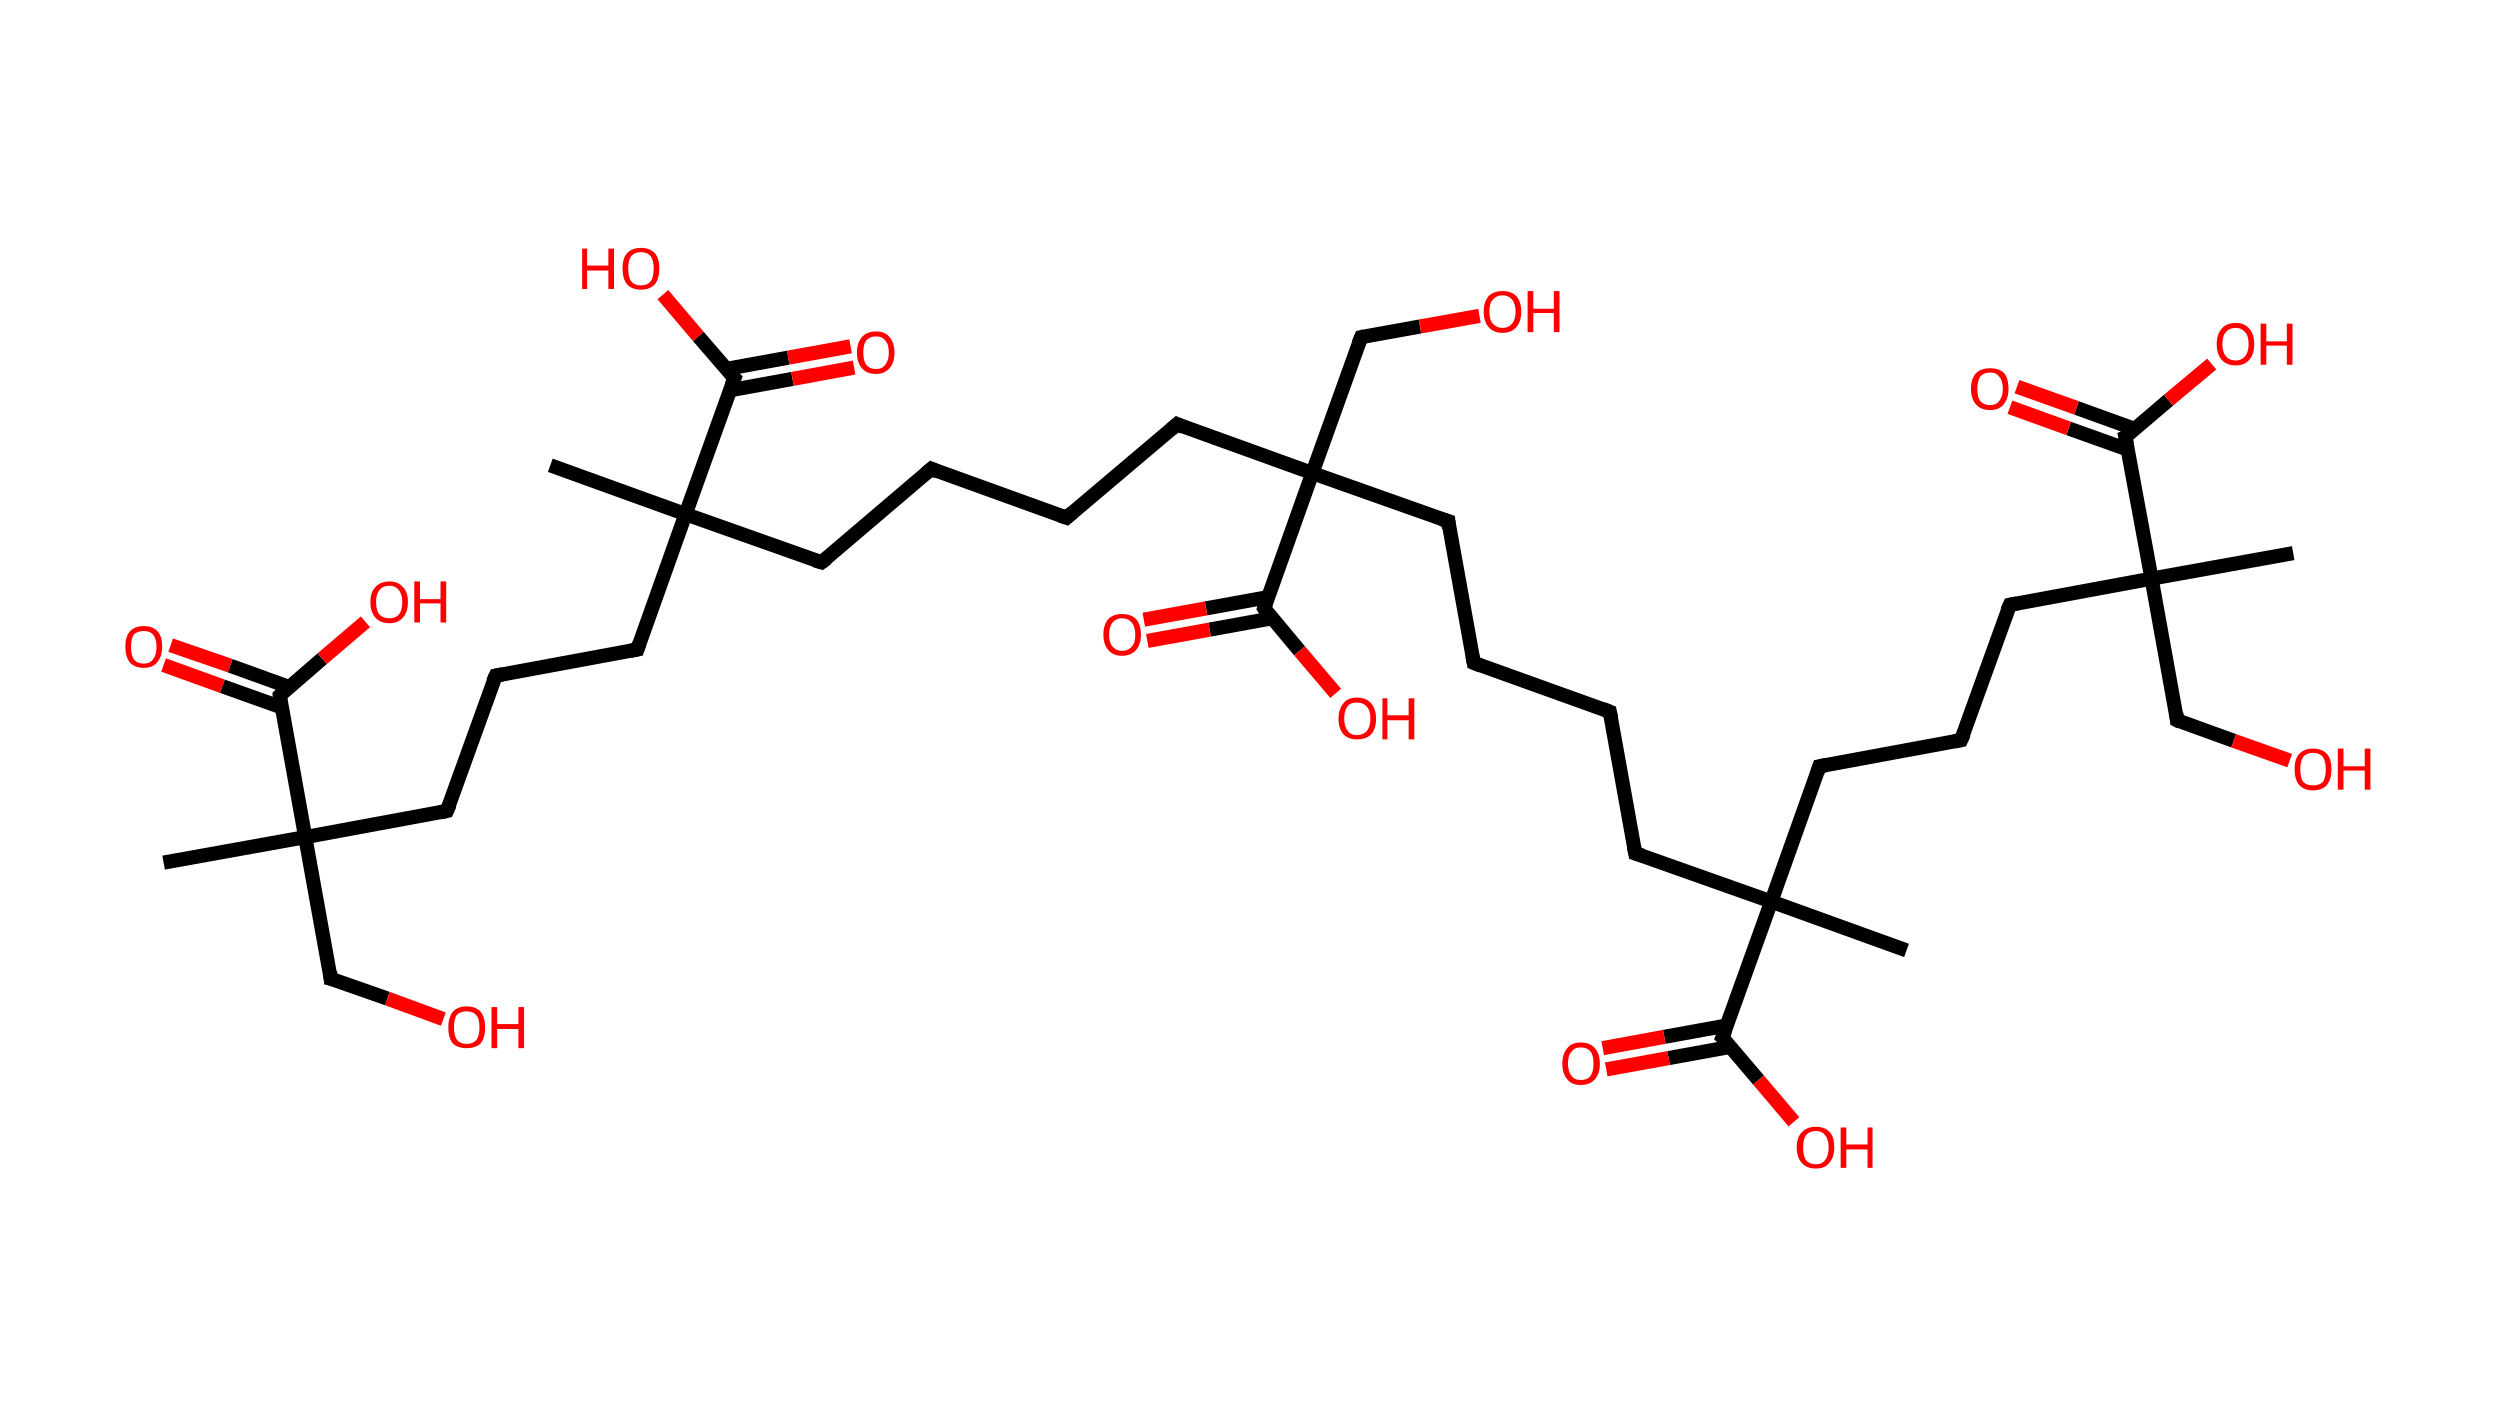 <?xml version='1.0' encoding='ASCII' standalone='yes'?>
<svg xmlns="http://www.w3.org/2000/svg" xmlns:rdkit="http://www.rdkit.org/xml" xmlns:xlink="http://www.w3.org/1999/xlink" version="1.1" baseProfile="full" xml:space="preserve" width="353px" height="200px" viewBox="0 0 353 200">
<!-- END OF HEADER -->
<rect style="opacity:1.0;fill:#FFFFFF;stroke:none" width="353.0" height="200.0" x="0.0" y="0.0"> </rect>
<path class="bond-0 atom-0 atom-1" d="M 23.1,121.8 L 43.1,118.2" style="fill:none;fill-rule:evenodd;stroke:#000000;stroke-width:2.0px;stroke-linecap:butt;stroke-linejoin:miter;stroke-opacity:1"/>
<path class="bond-1 atom-1 atom-2" d="M 43.1,118.2 L 46.7,138.2" style="fill:none;fill-rule:evenodd;stroke:#000000;stroke-width:2.0px;stroke-linecap:butt;stroke-linejoin:miter;stroke-opacity:1"/>
<path class="bond-2 atom-2 atom-3" d="M 46.7,138.2 L 54.7,141.0" style="fill:none;fill-rule:evenodd;stroke:#000000;stroke-width:2.0px;stroke-linecap:butt;stroke-linejoin:miter;stroke-opacity:1"/>
<path class="bond-2 atom-2 atom-3" d="M 54.7,141.0 L 62.6,143.9" style="fill:none;fill-rule:evenodd;stroke:#FF0000;stroke-width:2.0px;stroke-linecap:butt;stroke-linejoin:miter;stroke-opacity:1"/>
<path class="bond-3 atom-1 atom-4" d="M 43.1,118.2 L 63.1,114.5" style="fill:none;fill-rule:evenodd;stroke:#000000;stroke-width:2.0px;stroke-linecap:butt;stroke-linejoin:miter;stroke-opacity:1"/>
<path class="bond-4 atom-4 atom-5" d="M 63.1,114.5 L 70.0,95.4" style="fill:none;fill-rule:evenodd;stroke:#000000;stroke-width:2.0px;stroke-linecap:butt;stroke-linejoin:miter;stroke-opacity:1"/>
<path class="bond-5 atom-5 atom-6" d="M 70.0,95.4 L 90.0,91.7" style="fill:none;fill-rule:evenodd;stroke:#000000;stroke-width:2.0px;stroke-linecap:butt;stroke-linejoin:miter;stroke-opacity:1"/>
<path class="bond-6 atom-6 atom-7" d="M 90.0,91.7 L 96.8,72.6" style="fill:none;fill-rule:evenodd;stroke:#000000;stroke-width:2.0px;stroke-linecap:butt;stroke-linejoin:miter;stroke-opacity:1"/>
<path class="bond-7 atom-7 atom-8" d="M 96.8,72.6 L 77.7,65.7" style="fill:none;fill-rule:evenodd;stroke:#000000;stroke-width:2.0px;stroke-linecap:butt;stroke-linejoin:miter;stroke-opacity:1"/>
<path class="bond-8 atom-7 atom-9" d="M 96.8,72.6 L 116.0,79.4" style="fill:none;fill-rule:evenodd;stroke:#000000;stroke-width:2.0px;stroke-linecap:butt;stroke-linejoin:miter;stroke-opacity:1"/>
<path class="bond-9 atom-9 atom-10" d="M 116.0,79.4 L 131.5,66.2" style="fill:none;fill-rule:evenodd;stroke:#000000;stroke-width:2.0px;stroke-linecap:butt;stroke-linejoin:miter;stroke-opacity:1"/>
<path class="bond-10 atom-10 atom-11" d="M 131.5,66.2 L 150.6,73.1" style="fill:none;fill-rule:evenodd;stroke:#000000;stroke-width:2.0px;stroke-linecap:butt;stroke-linejoin:miter;stroke-opacity:1"/>
<path class="bond-11 atom-11 atom-12" d="M 150.6,73.1 L 166.2,59.9" style="fill:none;fill-rule:evenodd;stroke:#000000;stroke-width:2.0px;stroke-linecap:butt;stroke-linejoin:miter;stroke-opacity:1"/>
<path class="bond-12 atom-12 atom-13" d="M 166.2,59.9 L 185.3,66.8" style="fill:none;fill-rule:evenodd;stroke:#000000;stroke-width:2.0px;stroke-linecap:butt;stroke-linejoin:miter;stroke-opacity:1"/>
<path class="bond-13 atom-13 atom-14" d="M 185.3,66.8 L 192.2,47.6" style="fill:none;fill-rule:evenodd;stroke:#000000;stroke-width:2.0px;stroke-linecap:butt;stroke-linejoin:miter;stroke-opacity:1"/>
<path class="bond-14 atom-14 atom-15" d="M 192.2,47.6 L 200.5,46.1" style="fill:none;fill-rule:evenodd;stroke:#000000;stroke-width:2.0px;stroke-linecap:butt;stroke-linejoin:miter;stroke-opacity:1"/>
<path class="bond-14 atom-14 atom-15" d="M 200.5,46.1 L 208.9,44.6" style="fill:none;fill-rule:evenodd;stroke:#FF0000;stroke-width:2.0px;stroke-linecap:butt;stroke-linejoin:miter;stroke-opacity:1"/>
<path class="bond-15 atom-13 atom-16" d="M 185.3,66.8 L 204.5,73.6" style="fill:none;fill-rule:evenodd;stroke:#000000;stroke-width:2.0px;stroke-linecap:butt;stroke-linejoin:miter;stroke-opacity:1"/>
<path class="bond-16 atom-16 atom-17" d="M 204.5,73.6 L 208.1,93.6" style="fill:none;fill-rule:evenodd;stroke:#000000;stroke-width:2.0px;stroke-linecap:butt;stroke-linejoin:miter;stroke-opacity:1"/>
<path class="bond-17 atom-17 atom-18" d="M 208.1,93.6 L 227.3,100.5" style="fill:none;fill-rule:evenodd;stroke:#000000;stroke-width:2.0px;stroke-linecap:butt;stroke-linejoin:miter;stroke-opacity:1"/>
<path class="bond-18 atom-18 atom-19" d="M 227.3,100.5 L 230.9,120.5" style="fill:none;fill-rule:evenodd;stroke:#000000;stroke-width:2.0px;stroke-linecap:butt;stroke-linejoin:miter;stroke-opacity:1"/>
<path class="bond-19 atom-19 atom-20" d="M 230.9,120.5 L 250.1,127.3" style="fill:none;fill-rule:evenodd;stroke:#000000;stroke-width:2.0px;stroke-linecap:butt;stroke-linejoin:miter;stroke-opacity:1"/>
<path class="bond-20 atom-20 atom-21" d="M 250.1,127.3 L 269.2,134.2" style="fill:none;fill-rule:evenodd;stroke:#000000;stroke-width:2.0px;stroke-linecap:butt;stroke-linejoin:miter;stroke-opacity:1"/>
<path class="bond-21 atom-20 atom-22" d="M 250.1,127.3 L 256.9,108.2" style="fill:none;fill-rule:evenodd;stroke:#000000;stroke-width:2.0px;stroke-linecap:butt;stroke-linejoin:miter;stroke-opacity:1"/>
<path class="bond-22 atom-22 atom-23" d="M 256.9,108.2 L 276.9,104.5" style="fill:none;fill-rule:evenodd;stroke:#000000;stroke-width:2.0px;stroke-linecap:butt;stroke-linejoin:miter;stroke-opacity:1"/>
<path class="bond-23 atom-23 atom-24" d="M 276.9,104.5 L 283.8,85.4" style="fill:none;fill-rule:evenodd;stroke:#000000;stroke-width:2.0px;stroke-linecap:butt;stroke-linejoin:miter;stroke-opacity:1"/>
<path class="bond-24 atom-24 atom-25" d="M 283.8,85.4 L 303.8,81.7" style="fill:none;fill-rule:evenodd;stroke:#000000;stroke-width:2.0px;stroke-linecap:butt;stroke-linejoin:miter;stroke-opacity:1"/>
<path class="bond-25 atom-25 atom-26" d="M 303.8,81.7 L 323.8,78.1" style="fill:none;fill-rule:evenodd;stroke:#000000;stroke-width:2.0px;stroke-linecap:butt;stroke-linejoin:miter;stroke-opacity:1"/>
<path class="bond-26 atom-25 atom-27" d="M 303.8,81.7 L 307.4,101.7" style="fill:none;fill-rule:evenodd;stroke:#000000;stroke-width:2.0px;stroke-linecap:butt;stroke-linejoin:miter;stroke-opacity:1"/>
<path class="bond-27 atom-27 atom-28" d="M 307.4,101.7 L 315.4,104.6" style="fill:none;fill-rule:evenodd;stroke:#000000;stroke-width:2.0px;stroke-linecap:butt;stroke-linejoin:miter;stroke-opacity:1"/>
<path class="bond-27 atom-27 atom-28" d="M 315.4,104.6 L 323.3,107.4" style="fill:none;fill-rule:evenodd;stroke:#FF0000;stroke-width:2.0px;stroke-linecap:butt;stroke-linejoin:miter;stroke-opacity:1"/>
<path class="bond-28 atom-25 atom-29" d="M 303.8,81.7 L 300.1,61.7" style="fill:none;fill-rule:evenodd;stroke:#000000;stroke-width:2.0px;stroke-linecap:butt;stroke-linejoin:miter;stroke-opacity:1"/>
<path class="bond-29 atom-29 atom-30" d="M 301.5,60.6 L 293.2,57.6" style="fill:none;fill-rule:evenodd;stroke:#000000;stroke-width:2.0px;stroke-linecap:butt;stroke-linejoin:miter;stroke-opacity:1"/>
<path class="bond-29 atom-29 atom-30" d="M 293.2,57.6 L 284.8,54.6" style="fill:none;fill-rule:evenodd;stroke:#FF0000;stroke-width:2.0px;stroke-linecap:butt;stroke-linejoin:miter;stroke-opacity:1"/>
<path class="bond-29 atom-29 atom-30" d="M 300.5,63.5 L 292.1,60.5" style="fill:none;fill-rule:evenodd;stroke:#000000;stroke-width:2.0px;stroke-linecap:butt;stroke-linejoin:miter;stroke-opacity:1"/>
<path class="bond-29 atom-29 atom-30" d="M 292.1,60.5 L 283.8,57.5" style="fill:none;fill-rule:evenodd;stroke:#FF0000;stroke-width:2.0px;stroke-linecap:butt;stroke-linejoin:miter;stroke-opacity:1"/>
<path class="bond-30 atom-29 atom-31" d="M 300.1,61.7 L 306.2,56.5" style="fill:none;fill-rule:evenodd;stroke:#000000;stroke-width:2.0px;stroke-linecap:butt;stroke-linejoin:miter;stroke-opacity:1"/>
<path class="bond-30 atom-29 atom-31" d="M 306.2,56.5 L 312.3,51.4" style="fill:none;fill-rule:evenodd;stroke:#FF0000;stroke-width:2.0px;stroke-linecap:butt;stroke-linejoin:miter;stroke-opacity:1"/>
<path class="bond-31 atom-20 atom-32" d="M 250.1,127.3 L 243.2,146.5" style="fill:none;fill-rule:evenodd;stroke:#000000;stroke-width:2.0px;stroke-linecap:butt;stroke-linejoin:miter;stroke-opacity:1"/>
<path class="bond-32 atom-32 atom-33" d="M 243.8,144.8 L 235.0,146.4" style="fill:none;fill-rule:evenodd;stroke:#000000;stroke-width:2.0px;stroke-linecap:butt;stroke-linejoin:miter;stroke-opacity:1"/>
<path class="bond-32 atom-32 atom-33" d="M 235.0,146.4 L 226.3,148.0" style="fill:none;fill-rule:evenodd;stroke:#FF0000;stroke-width:2.0px;stroke-linecap:butt;stroke-linejoin:miter;stroke-opacity:1"/>
<path class="bond-32 atom-32 atom-33" d="M 244.4,147.8 L 235.6,149.4" style="fill:none;fill-rule:evenodd;stroke:#000000;stroke-width:2.0px;stroke-linecap:butt;stroke-linejoin:miter;stroke-opacity:1"/>
<path class="bond-32 atom-32 atom-33" d="M 235.6,149.4 L 226.8,151.0" style="fill:none;fill-rule:evenodd;stroke:#FF0000;stroke-width:2.0px;stroke-linecap:butt;stroke-linejoin:miter;stroke-opacity:1"/>
<path class="bond-33 atom-32 atom-34" d="M 243.2,146.5 L 248.3,152.5" style="fill:none;fill-rule:evenodd;stroke:#000000;stroke-width:2.0px;stroke-linecap:butt;stroke-linejoin:miter;stroke-opacity:1"/>
<path class="bond-33 atom-32 atom-34" d="M 248.3,152.5 L 253.3,158.4" style="fill:none;fill-rule:evenodd;stroke:#FF0000;stroke-width:2.0px;stroke-linecap:butt;stroke-linejoin:miter;stroke-opacity:1"/>
<path class="bond-34 atom-13 atom-35" d="M 185.3,66.8 L 178.5,85.9" style="fill:none;fill-rule:evenodd;stroke:#000000;stroke-width:2.0px;stroke-linecap:butt;stroke-linejoin:miter;stroke-opacity:1"/>
<path class="bond-35 atom-35 atom-36" d="M 179.1,84.3 L 170.3,85.9" style="fill:none;fill-rule:evenodd;stroke:#000000;stroke-width:2.0px;stroke-linecap:butt;stroke-linejoin:miter;stroke-opacity:1"/>
<path class="bond-35 atom-35 atom-36" d="M 170.3,85.9 L 161.5,87.5" style="fill:none;fill-rule:evenodd;stroke:#FF0000;stroke-width:2.0px;stroke-linecap:butt;stroke-linejoin:miter;stroke-opacity:1"/>
<path class="bond-35 atom-35 atom-36" d="M 179.6,87.3 L 170.8,88.9" style="fill:none;fill-rule:evenodd;stroke:#000000;stroke-width:2.0px;stroke-linecap:butt;stroke-linejoin:miter;stroke-opacity:1"/>
<path class="bond-35 atom-35 atom-36" d="M 170.8,88.9 L 162.0,90.5" style="fill:none;fill-rule:evenodd;stroke:#FF0000;stroke-width:2.0px;stroke-linecap:butt;stroke-linejoin:miter;stroke-opacity:1"/>
<path class="bond-36 atom-35 atom-37" d="M 178.5,85.9 L 183.5,91.9" style="fill:none;fill-rule:evenodd;stroke:#000000;stroke-width:2.0px;stroke-linecap:butt;stroke-linejoin:miter;stroke-opacity:1"/>
<path class="bond-36 atom-35 atom-37" d="M 183.5,91.9 L 188.6,97.9" style="fill:none;fill-rule:evenodd;stroke:#FF0000;stroke-width:2.0px;stroke-linecap:butt;stroke-linejoin:miter;stroke-opacity:1"/>
<path class="bond-37 atom-7 atom-38" d="M 96.8,72.6 L 103.7,53.4" style="fill:none;fill-rule:evenodd;stroke:#000000;stroke-width:2.0px;stroke-linecap:butt;stroke-linejoin:miter;stroke-opacity:1"/>
<path class="bond-38 atom-38 atom-39" d="M 103.1,55.1 L 111.9,53.5" style="fill:none;fill-rule:evenodd;stroke:#000000;stroke-width:2.0px;stroke-linecap:butt;stroke-linejoin:miter;stroke-opacity:1"/>
<path class="bond-38 atom-38 atom-39" d="M 111.9,53.5 L 120.6,51.9" style="fill:none;fill-rule:evenodd;stroke:#FF0000;stroke-width:2.0px;stroke-linecap:butt;stroke-linejoin:miter;stroke-opacity:1"/>
<path class="bond-38 atom-38 atom-39" d="M 102.5,52.1 L 111.3,50.5" style="fill:none;fill-rule:evenodd;stroke:#000000;stroke-width:2.0px;stroke-linecap:butt;stroke-linejoin:miter;stroke-opacity:1"/>
<path class="bond-38 atom-38 atom-39" d="M 111.3,50.5 L 120.1,48.9" style="fill:none;fill-rule:evenodd;stroke:#FF0000;stroke-width:2.0px;stroke-linecap:butt;stroke-linejoin:miter;stroke-opacity:1"/>
<path class="bond-39 atom-38 atom-40" d="M 103.7,53.4 L 98.6,47.5" style="fill:none;fill-rule:evenodd;stroke:#000000;stroke-width:2.0px;stroke-linecap:butt;stroke-linejoin:miter;stroke-opacity:1"/>
<path class="bond-39 atom-38 atom-40" d="M 98.6,47.5 L 93.6,41.6" style="fill:none;fill-rule:evenodd;stroke:#FF0000;stroke-width:2.0px;stroke-linecap:butt;stroke-linejoin:miter;stroke-opacity:1"/>
<path class="bond-40 atom-1 atom-41" d="M 43.1,118.2 L 39.5,98.2" style="fill:none;fill-rule:evenodd;stroke:#000000;stroke-width:2.0px;stroke-linecap:butt;stroke-linejoin:miter;stroke-opacity:1"/>
<path class="bond-41 atom-41 atom-42" d="M 40.8,97.0 L 32.5,94.0" style="fill:none;fill-rule:evenodd;stroke:#000000;stroke-width:2.0px;stroke-linecap:butt;stroke-linejoin:miter;stroke-opacity:1"/>
<path class="bond-41 atom-41 atom-42" d="M 32.5,94.0 L 24.1,91.1" style="fill:none;fill-rule:evenodd;stroke:#FF0000;stroke-width:2.0px;stroke-linecap:butt;stroke-linejoin:miter;stroke-opacity:1"/>
<path class="bond-41 atom-41 atom-42" d="M 39.8,99.9 L 31.4,96.9" style="fill:none;fill-rule:evenodd;stroke:#000000;stroke-width:2.0px;stroke-linecap:butt;stroke-linejoin:miter;stroke-opacity:1"/>
<path class="bond-41 atom-41 atom-42" d="M 31.4,96.9 L 23.1,93.9" style="fill:none;fill-rule:evenodd;stroke:#FF0000;stroke-width:2.0px;stroke-linecap:butt;stroke-linejoin:miter;stroke-opacity:1"/>
<path class="bond-42 atom-41 atom-43" d="M 39.5,98.2 L 45.5,93.0" style="fill:none;fill-rule:evenodd;stroke:#000000;stroke-width:2.0px;stroke-linecap:butt;stroke-linejoin:miter;stroke-opacity:1"/>
<path class="bond-42 atom-41 atom-43" d="M 45.5,93.0 L 51.6,87.8" style="fill:none;fill-rule:evenodd;stroke:#FF0000;stroke-width:2.0px;stroke-linecap:butt;stroke-linejoin:miter;stroke-opacity:1"/>
<path d="M 46.6,137.2 L 46.7,138.2 L 47.1,138.3" style="fill:none;stroke:#000000;stroke-width:2.0px;stroke-linecap:butt;stroke-linejoin:miter;stroke-opacity:1;"/>
<path d="M 62.1,114.7 L 63.1,114.5 L 63.5,113.6" style="fill:none;stroke:#000000;stroke-width:2.0px;stroke-linecap:butt;stroke-linejoin:miter;stroke-opacity:1;"/>
<path d="M 69.6,96.3 L 70.0,95.4 L 71.0,95.2" style="fill:none;stroke:#000000;stroke-width:2.0px;stroke-linecap:butt;stroke-linejoin:miter;stroke-opacity:1;"/>
<path d="M 89.0,91.9 L 90.0,91.7 L 90.3,90.8" style="fill:none;stroke:#000000;stroke-width:2.0px;stroke-linecap:butt;stroke-linejoin:miter;stroke-opacity:1;"/>
<path d="M 115.0,79.1 L 116.0,79.4 L 116.8,78.8" style="fill:none;stroke:#000000;stroke-width:2.0px;stroke-linecap:butt;stroke-linejoin:miter;stroke-opacity:1;"/>
<path d="M 130.7,66.9 L 131.5,66.2 L 132.4,66.6" style="fill:none;stroke:#000000;stroke-width:2.0px;stroke-linecap:butt;stroke-linejoin:miter;stroke-opacity:1;"/>
<path d="M 149.7,72.8 L 150.6,73.1 L 151.4,72.4" style="fill:none;stroke:#000000;stroke-width:2.0px;stroke-linecap:butt;stroke-linejoin:miter;stroke-opacity:1;"/>
<path d="M 165.4,60.6 L 166.2,59.9 L 167.1,60.3" style="fill:none;stroke:#000000;stroke-width:2.0px;stroke-linecap:butt;stroke-linejoin:miter;stroke-opacity:1;"/>
<path d="M 191.8,48.6 L 192.2,47.6 L 192.6,47.5" style="fill:none;stroke:#000000;stroke-width:2.0px;stroke-linecap:butt;stroke-linejoin:miter;stroke-opacity:1;"/>
<path d="M 203.5,73.3 L 204.5,73.6 L 204.6,74.6" style="fill:none;stroke:#000000;stroke-width:2.0px;stroke-linecap:butt;stroke-linejoin:miter;stroke-opacity:1;"/>
<path d="M 207.9,92.6 L 208.1,93.6 L 209.1,94.0" style="fill:none;stroke:#000000;stroke-width:2.0px;stroke-linecap:butt;stroke-linejoin:miter;stroke-opacity:1;"/>
<path d="M 226.3,100.1 L 227.3,100.5 L 227.5,101.5" style="fill:none;stroke:#000000;stroke-width:2.0px;stroke-linecap:butt;stroke-linejoin:miter;stroke-opacity:1;"/>
<path d="M 230.7,119.5 L 230.9,120.5 L 231.9,120.8" style="fill:none;stroke:#000000;stroke-width:2.0px;stroke-linecap:butt;stroke-linejoin:miter;stroke-opacity:1;"/>
<path d="M 256.6,109.1 L 256.9,108.2 L 257.9,108.0" style="fill:none;stroke:#000000;stroke-width:2.0px;stroke-linecap:butt;stroke-linejoin:miter;stroke-opacity:1;"/>
<path d="M 275.9,104.7 L 276.9,104.5 L 277.3,103.6" style="fill:none;stroke:#000000;stroke-width:2.0px;stroke-linecap:butt;stroke-linejoin:miter;stroke-opacity:1;"/>
<path d="M 283.4,86.3 L 283.8,85.4 L 284.8,85.2" style="fill:none;stroke:#000000;stroke-width:2.0px;stroke-linecap:butt;stroke-linejoin:miter;stroke-opacity:1;"/>
<path d="M 307.3,100.7 L 307.4,101.7 L 307.8,101.9" style="fill:none;stroke:#000000;stroke-width:2.0px;stroke-linecap:butt;stroke-linejoin:miter;stroke-opacity:1;"/>
<path d="M 300.3,62.7 L 300.1,61.7 L 300.5,61.5" style="fill:none;stroke:#000000;stroke-width:2.0px;stroke-linecap:butt;stroke-linejoin:miter;stroke-opacity:1;"/>
<path d="M 243.6,145.5 L 243.2,146.5 L 243.5,146.8" style="fill:none;stroke:#000000;stroke-width:2.0px;stroke-linecap:butt;stroke-linejoin:miter;stroke-opacity:1;"/>
<path d="M 178.8,85.0 L 178.5,85.9 L 178.7,86.2" style="fill:none;stroke:#000000;stroke-width:2.0px;stroke-linecap:butt;stroke-linejoin:miter;stroke-opacity:1;"/>
<path d="M 103.3,54.4 L 103.7,53.4 L 103.4,53.1" style="fill:none;stroke:#000000;stroke-width:2.0px;stroke-linecap:butt;stroke-linejoin:miter;stroke-opacity:1;"/>
<path d="M 39.6,99.2 L 39.5,98.2 L 39.8,97.9" style="fill:none;stroke:#000000;stroke-width:2.0px;stroke-linecap:butt;stroke-linejoin:miter;stroke-opacity:1;"/>
<path class="atom-3" d="M 63.3 145.1 Q 63.3 143.7, 63.9 142.9 Q 64.6 142.1, 65.9 142.1 Q 67.2 142.1, 67.9 142.9 Q 68.5 143.7, 68.5 145.1 Q 68.5 146.5, 67.9 147.3 Q 67.2 148.0, 65.9 148.0 Q 64.6 148.0, 63.9 147.3 Q 63.3 146.5, 63.3 145.1 M 65.9 147.4 Q 66.8 147.4, 67.3 146.8 Q 67.7 146.2, 67.7 145.1 Q 67.7 143.9, 67.3 143.4 Q 66.8 142.8, 65.9 142.8 Q 65.0 142.8, 64.5 143.3 Q 64.1 143.9, 64.1 145.1 Q 64.1 146.2, 64.5 146.8 Q 65.0 147.4, 65.9 147.4 " fill="#FF0000"/>
<path class="atom-3" d="M 69.4 142.2 L 70.2 142.2 L 70.2 144.6 L 73.2 144.6 L 73.2 142.2 L 74.0 142.2 L 74.0 148.0 L 73.2 148.0 L 73.2 145.3 L 70.2 145.3 L 70.2 148.0 L 69.4 148.0 L 69.4 142.2 " fill="#FF0000"/>
<path class="atom-15" d="M 209.5 44.0 Q 209.5 42.6, 210.2 41.8 Q 210.9 41.1, 212.2 41.1 Q 213.4 41.1, 214.1 41.8 Q 214.8 42.6, 214.8 44.0 Q 214.8 45.4, 214.1 46.2 Q 213.4 47.0, 212.2 47.0 Q 210.9 47.0, 210.2 46.2 Q 209.5 45.4, 209.5 44.0 M 212.2 46.3 Q 213.0 46.3, 213.5 45.7 Q 214.0 45.1, 214.0 44.0 Q 214.0 42.9, 213.5 42.3 Q 213.0 41.7, 212.2 41.7 Q 211.3 41.7, 210.8 42.3 Q 210.3 42.8, 210.3 44.0 Q 210.3 45.2, 210.8 45.7 Q 211.3 46.3, 212.2 46.3 " fill="#FF0000"/>
<path class="atom-15" d="M 215.7 41.1 L 216.5 41.1 L 216.5 43.6 L 219.4 43.6 L 219.4 41.1 L 220.2 41.1 L 220.2 46.9 L 219.4 46.9 L 219.4 44.2 L 216.5 44.2 L 216.5 46.9 L 215.7 46.9 L 215.7 41.1 " fill="#FF0000"/>
<path class="atom-28" d="M 324.0 108.6 Q 324.0 107.2, 324.6 106.5 Q 325.3 105.7, 326.6 105.7 Q 327.9 105.7, 328.6 106.5 Q 329.2 107.2, 329.2 108.6 Q 329.2 110.0, 328.6 110.8 Q 327.9 111.6, 326.6 111.6 Q 325.3 111.6, 324.6 110.8 Q 324.0 110.0, 324.0 108.6 M 326.6 110.9 Q 327.5 110.9, 328.0 110.4 Q 328.4 109.8, 328.4 108.6 Q 328.4 107.5, 328.0 106.9 Q 327.5 106.3, 326.6 106.3 Q 325.7 106.3, 325.2 106.9 Q 324.8 107.5, 324.8 108.6 Q 324.8 109.8, 325.2 110.4 Q 325.7 110.9, 326.6 110.9 " fill="#FF0000"/>
<path class="atom-28" d="M 330.1 105.7 L 330.9 105.7 L 330.9 108.2 L 333.9 108.2 L 333.9 105.7 L 334.7 105.7 L 334.7 111.5 L 333.9 111.5 L 333.9 108.8 L 330.9 108.8 L 330.9 111.5 L 330.1 111.5 L 330.1 105.7 " fill="#FF0000"/>
<path class="atom-30" d="M 278.3 54.9 Q 278.3 53.5, 279.0 52.7 Q 279.7 52.0, 281.0 52.0 Q 282.3 52.0, 283.0 52.7 Q 283.6 53.5, 283.6 54.9 Q 283.6 56.3, 282.9 57.1 Q 282.3 57.9, 281.0 57.9 Q 279.7 57.9, 279.0 57.1 Q 278.3 56.3, 278.3 54.9 M 281.0 57.2 Q 281.9 57.2, 282.3 56.6 Q 282.8 56.0, 282.8 54.9 Q 282.8 53.8, 282.3 53.2 Q 281.9 52.6, 281.0 52.6 Q 280.1 52.6, 279.6 53.2 Q 279.2 53.8, 279.2 54.9 Q 279.2 56.1, 279.6 56.6 Q 280.1 57.2, 281.0 57.2 " fill="#FF0000"/>
<path class="atom-31" d="M 313.0 48.6 Q 313.0 47.2, 313.7 46.4 Q 314.4 45.6, 315.7 45.6 Q 316.9 45.6, 317.6 46.4 Q 318.3 47.2, 318.3 48.6 Q 318.3 50.0, 317.6 50.8 Q 316.9 51.6, 315.7 51.6 Q 314.4 51.6, 313.7 50.8 Q 313.0 50.0, 313.0 48.6 M 315.7 50.9 Q 316.5 50.9, 317.0 50.3 Q 317.5 49.7, 317.5 48.6 Q 317.5 47.4, 317.0 46.9 Q 316.5 46.3, 315.7 46.3 Q 314.8 46.3, 314.3 46.9 Q 313.8 47.4, 313.8 48.6 Q 313.8 49.7, 314.3 50.3 Q 314.8 50.9, 315.7 50.9 " fill="#FF0000"/>
<path class="atom-31" d="M 319.2 45.7 L 320.0 45.7 L 320.0 48.2 L 322.9 48.2 L 322.9 45.7 L 323.7 45.7 L 323.7 51.5 L 322.9 51.5 L 322.9 48.8 L 320.0 48.8 L 320.0 51.5 L 319.2 51.5 L 319.2 45.7 " fill="#FF0000"/>
<path class="atom-33" d="M 220.6 150.2 Q 220.6 148.8, 221.3 148.0 Q 221.9 147.2, 223.2 147.2 Q 224.5 147.2, 225.2 148.0 Q 225.9 148.8, 225.9 150.2 Q 225.9 151.6, 225.2 152.4 Q 224.5 153.2, 223.2 153.2 Q 221.9 153.2, 221.3 152.4 Q 220.6 151.6, 220.6 150.2 M 223.2 152.5 Q 224.1 152.5, 224.6 151.9 Q 225.0 151.3, 225.0 150.2 Q 225.0 149.0, 224.6 148.5 Q 224.1 147.9, 223.2 147.9 Q 222.3 147.9, 221.9 148.5 Q 221.4 149.0, 221.4 150.2 Q 221.4 151.3, 221.9 151.9 Q 222.3 152.5, 223.2 152.5 " fill="#FF0000"/>
<path class="atom-34" d="M 253.7 162.0 Q 253.7 160.6, 254.4 159.9 Q 255.1 159.1, 256.4 159.1 Q 257.7 159.1, 258.4 159.9 Q 259.0 160.6, 259.0 162.0 Q 259.0 163.4, 258.3 164.2 Q 257.7 165.0, 256.4 165.0 Q 255.1 165.0, 254.4 164.2 Q 253.7 163.4, 253.7 162.0 M 256.4 164.4 Q 257.3 164.4, 257.7 163.8 Q 258.2 163.2, 258.2 162.0 Q 258.2 160.9, 257.7 160.3 Q 257.3 159.7, 256.4 159.7 Q 255.5 159.7, 255.0 160.3 Q 254.6 160.9, 254.6 162.0 Q 254.6 163.2, 255.0 163.8 Q 255.5 164.4, 256.4 164.4 " fill="#FF0000"/>
<path class="atom-34" d="M 259.9 159.2 L 260.7 159.2 L 260.7 161.6 L 263.7 161.6 L 263.7 159.2 L 264.4 159.2 L 264.4 164.9 L 263.7 164.9 L 263.7 162.3 L 260.7 162.3 L 260.7 164.9 L 259.9 164.9 L 259.9 159.2 " fill="#FF0000"/>
<path class="atom-36" d="M 155.8 89.6 Q 155.8 88.2, 156.5 87.4 Q 157.2 86.7, 158.4 86.7 Q 159.7 86.7, 160.4 87.4 Q 161.1 88.2, 161.1 89.6 Q 161.1 91.0, 160.4 91.8 Q 159.7 92.6, 158.4 92.6 Q 157.2 92.6, 156.5 91.8 Q 155.8 91.0, 155.8 89.6 M 158.4 91.9 Q 159.3 91.9, 159.8 91.3 Q 160.3 90.8, 160.3 89.6 Q 160.3 88.5, 159.8 87.9 Q 159.3 87.3, 158.4 87.3 Q 157.6 87.3, 157.1 87.9 Q 156.6 88.5, 156.6 89.6 Q 156.6 90.8, 157.1 91.3 Q 157.6 91.9, 158.4 91.9 " fill="#FF0000"/>
<path class="atom-37" d="M 189.0 101.5 Q 189.0 100.1, 189.7 99.3 Q 190.3 98.5, 191.6 98.5 Q 192.9 98.5, 193.6 99.3 Q 194.3 100.1, 194.3 101.5 Q 194.3 102.9, 193.6 103.7 Q 192.9 104.4, 191.6 104.4 Q 190.4 104.4, 189.7 103.7 Q 189.0 102.9, 189.0 101.5 M 191.6 103.8 Q 192.5 103.8, 193.0 103.2 Q 193.5 102.6, 193.5 101.5 Q 193.5 100.3, 193.0 99.8 Q 192.5 99.2, 191.6 99.2 Q 190.7 99.2, 190.3 99.7 Q 189.8 100.3, 189.8 101.5 Q 189.8 102.6, 190.3 103.2 Q 190.7 103.8, 191.6 103.8 " fill="#FF0000"/>
<path class="atom-37" d="M 195.2 98.6 L 195.9 98.6 L 195.9 101.0 L 198.9 101.0 L 198.9 98.6 L 199.7 98.6 L 199.7 104.4 L 198.9 104.4 L 198.9 101.7 L 195.9 101.7 L 195.9 104.4 L 195.2 104.4 L 195.2 98.6 " fill="#FF0000"/>
<path class="atom-39" d="M 121.0 49.8 Q 121.0 48.4, 121.7 47.6 Q 122.4 46.8, 123.7 46.8 Q 125.0 46.8, 125.6 47.6 Q 126.3 48.4, 126.3 49.8 Q 126.3 51.2, 125.6 52.0 Q 124.9 52.8, 123.7 52.8 Q 122.4 52.8, 121.7 52.0 Q 121.0 51.2, 121.0 49.8 M 123.7 52.1 Q 124.6 52.1, 125.0 51.5 Q 125.5 50.9, 125.5 49.8 Q 125.5 48.6, 125.0 48.1 Q 124.6 47.5, 123.7 47.5 Q 122.8 47.5, 122.3 48.1 Q 121.9 48.6, 121.9 49.8 Q 121.9 50.9, 122.3 51.5 Q 122.8 52.1, 123.7 52.1 " fill="#FF0000"/>
<path class="atom-40" d="M 82.2 35.1 L 82.9 35.1 L 82.9 37.5 L 85.9 37.5 L 85.9 35.1 L 86.7 35.1 L 86.7 40.8 L 85.9 40.8 L 85.9 38.2 L 82.9 38.2 L 82.9 40.8 L 82.2 40.8 L 82.2 35.1 " fill="#FF0000"/>
<path class="atom-40" d="M 87.9 37.9 Q 87.9 36.5, 88.5 35.8 Q 89.2 35.0, 90.5 35.0 Q 91.8 35.0, 92.5 35.8 Q 93.1 36.5, 93.1 37.9 Q 93.1 39.3, 92.5 40.1 Q 91.8 40.9, 90.5 40.9 Q 89.2 40.9, 88.5 40.1 Q 87.9 39.3, 87.9 37.9 M 90.5 40.3 Q 91.4 40.3, 91.9 39.7 Q 92.3 39.1, 92.3 37.9 Q 92.3 36.8, 91.9 36.2 Q 91.4 35.6, 90.5 35.6 Q 89.6 35.6, 89.1 36.2 Q 88.7 36.8, 88.7 37.9 Q 88.7 39.1, 89.1 39.7 Q 89.6 40.3, 90.5 40.3 " fill="#FF0000"/>
<path class="atom-42" d="M 17.7 91.3 Q 17.7 89.9, 18.3 89.2 Q 19.0 88.4, 20.3 88.4 Q 21.6 88.4, 22.3 89.2 Q 22.9 89.9, 22.9 91.3 Q 22.9 92.7, 22.2 93.5 Q 21.6 94.3, 20.3 94.3 Q 19.0 94.3, 18.3 93.5 Q 17.7 92.7, 17.7 91.3 M 20.3 93.7 Q 21.2 93.7, 21.6 93.1 Q 22.1 92.5, 22.1 91.3 Q 22.1 90.2, 21.6 89.6 Q 21.2 89.1, 20.3 89.1 Q 19.4 89.1, 18.9 89.6 Q 18.5 90.2, 18.5 91.3 Q 18.5 92.5, 18.9 93.1 Q 19.4 93.7, 20.3 93.7 " fill="#FF0000"/>
<path class="atom-43" d="M 52.3 85.0 Q 52.3 83.6, 53.0 82.9 Q 53.7 82.1, 55.0 82.1 Q 56.2 82.1, 56.9 82.9 Q 57.6 83.6, 57.6 85.0 Q 57.6 86.4, 56.9 87.2 Q 56.2 88.0, 55.0 88.0 Q 53.7 88.0, 53.0 87.2 Q 52.3 86.4, 52.3 85.0 M 55.0 87.3 Q 55.8 87.3, 56.3 86.8 Q 56.8 86.2, 56.8 85.0 Q 56.8 83.9, 56.3 83.3 Q 55.8 82.7, 55.0 82.7 Q 54.1 82.7, 53.6 83.3 Q 53.1 83.9, 53.1 85.0 Q 53.1 86.2, 53.6 86.8 Q 54.1 87.3, 55.0 87.3 " fill="#FF0000"/>
<path class="atom-43" d="M 58.5 82.1 L 59.3 82.1 L 59.3 84.6 L 62.2 84.6 L 62.2 82.1 L 63.0 82.1 L 63.0 87.9 L 62.2 87.9 L 62.2 85.2 L 59.3 85.2 L 59.3 87.9 L 58.5 87.9 L 58.5 82.1 " fill="#FF0000"/>
</svg>
